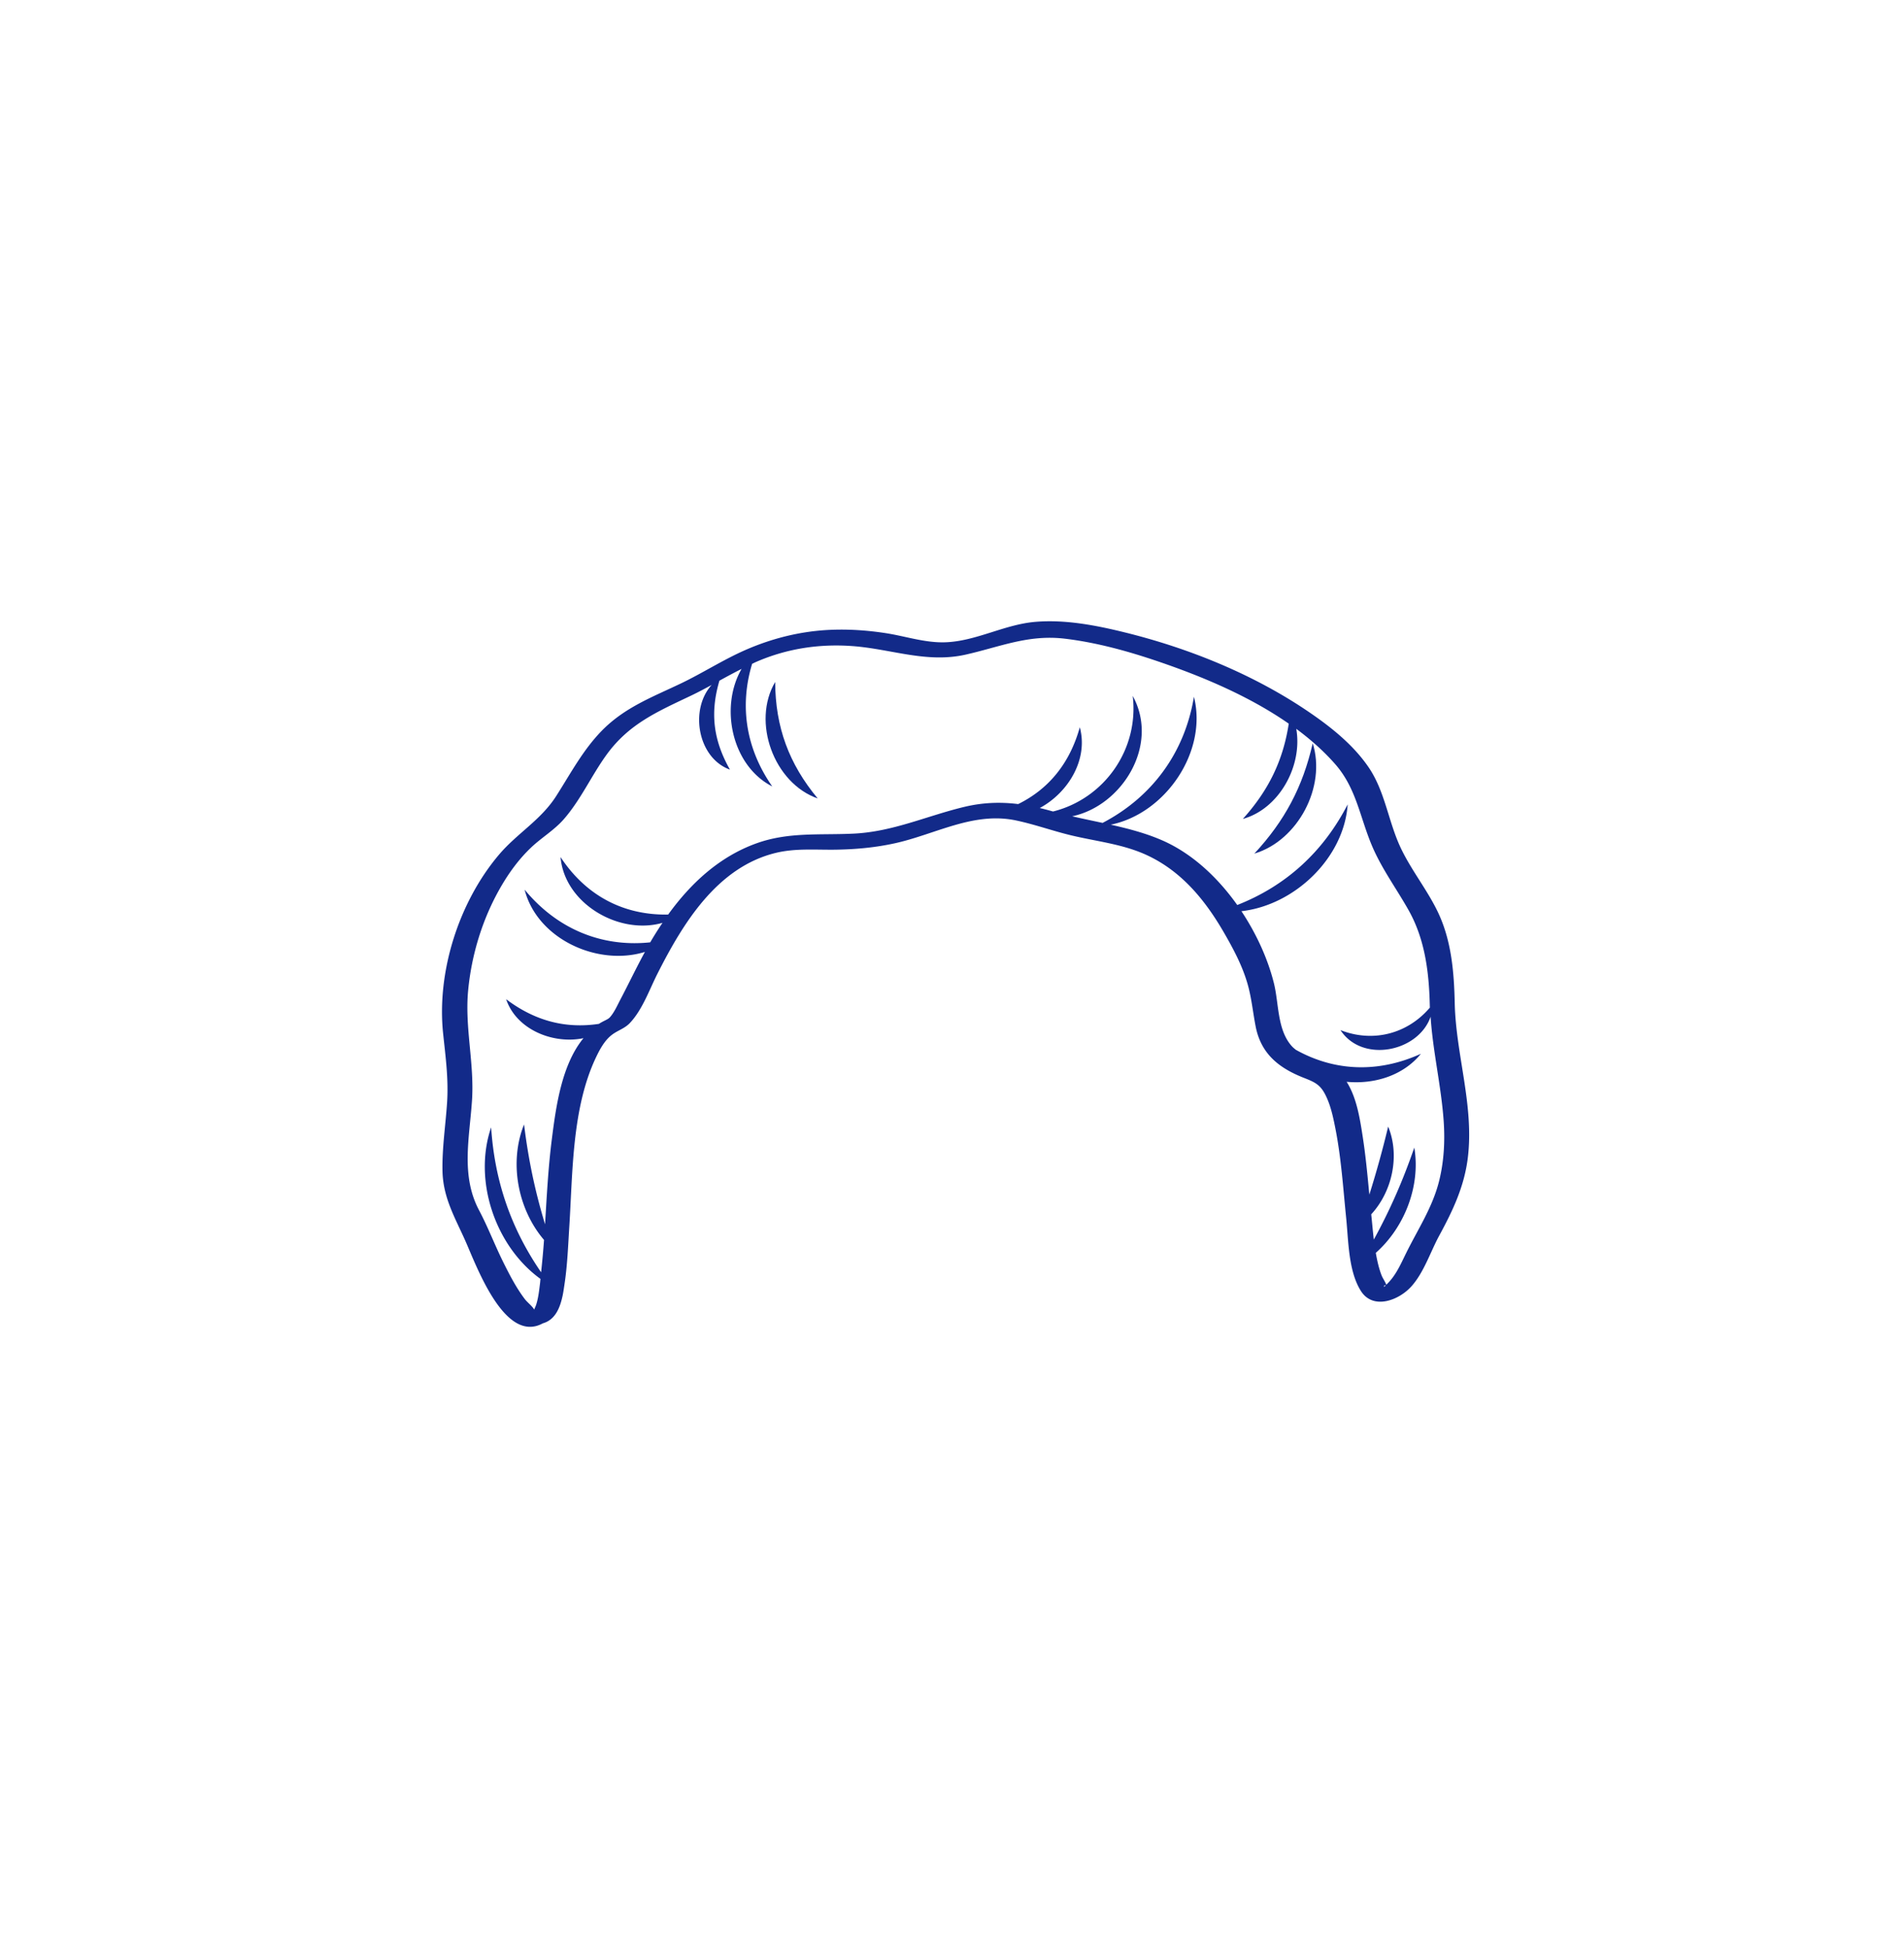 <svg xmlns="http://www.w3.org/2000/svg" xml:space="preserve" viewBox="0 0 215 220"><path d="M164.271 113.379c-.074-3.586-.366-7.222-1.961-10.493-1.204-2.469-2.947-4.623-4.128-7.108-1.413-2.972-1.768-6.378-3.633-9.12-1.726-2.536-4.233-4.536-6.744-6.249-6.189-4.222-13.473-7.18-20.728-8.975-3.287-.813-6.773-1.492-10.171-1.207-3.491.293-6.656 2.177-10.141 2.306-2.285.085-4.494-.683-6.733-1.029-2.077-.321-4.17-.465-6.27-.375-3.32.143-6.566.948-9.605 2.282-2.512 1.102-4.817 2.599-7.288 3.78-3.221 1.539-6.315 2.69-8.883 5.3-2.144 2.18-3.55 4.854-5.179 7.406-1.742 2.728-4.417 4.206-6.475 6.638-4.512 5.334-7.024 13.189-6.297 20.159.278 2.666.629 5.169.446 7.87-.173 2.549-.565 5.096-.516 7.656.058 2.974 1.357 5.185 2.532 7.796 1.268 2.817 4.444 11.794 8.797 9.43 1.424-.404 1.963-1.789 2.255-3.216.079-.389.131-.785.191-1.179.333-2.185.413-4.429.551-6.621.386-6.152.303-13.292 2.989-18.981.441-.933.995-1.97 1.84-2.604.657-.493 1.41-.691 1.994-1.305 1.428-1.501 2.211-3.773 3.13-5.588 2.872-5.675 6.73-12.026 13.363-13.636 2.253-.547 4.534-.324 6.827-.363 2.23-.038 4.434-.242 6.614-.721 4.566-1.004 8.856-3.589 13.653-2.585 2.08.435 4.093 1.163 6.157 1.666 2.938.716 5.95.991 8.719 2.293 3.896 1.832 6.539 5.084 8.647 8.737 1.06 1.838 2.06 3.715 2.649 5.763.456 1.584.601 3.205.916 4.815.599 3.064 2.591 4.677 5.425 5.793 1.217.479 1.854.749 2.45 1.928.598 1.182.882 2.543 1.135 3.833.65 3.314.871 6.705 1.209 10.06.08.796.137 1.686.216 2.597.174 2 .47 4.115 1.449 5.658 1.382 2.18 4.311 1.057 5.727-.546 1.414-1.6 2.119-3.867 3.127-5.721 1.537-2.827 2.828-5.554 3.221-8.789.712-5.867-1.323-11.527-1.477-17.355m-7.851 31.833c-.268.233-.172-.088.07-.074-.026.023-.044.051-.07.074m6.059-11.742c-.742 2.915-2.39 5.385-3.703 8.054-.644 1.309-1.177 2.568-2.227 3.55-.011-.015-.028-.027-.034-.044-.123-.336-.377-.667-.512-1.017-.308-.799-.497-1.657-.649-2.527 3.275-2.902 5.076-7.593 4.349-11.891-1.306 3.791-2.748 7.054-4.572 10.394-.109-.942-.191-1.884-.284-2.785l-.007-.073c2.389-2.589 3.252-6.645 1.912-9.905a113 113 0 0 1-2.127 7.687c-.209-2.216-.417-4.432-.76-6.631-.316-2.032-.678-4.334-1.802-6.114 3.138.297 6.39-.698 8.387-3.164-4.813 2.185-9.729 2.005-14.12-.448-.142-.118-.289-.227-.418-.367-1.705-1.841-1.488-4.841-2.058-7.137-.685-2.76-1.971-5.585-3.671-8.15 6.001-.677 11.583-6.006 11.996-12.06-2.761 5.371-6.986 9.21-12.47 11.361-2.243-3.165-5.144-5.851-8.482-7.306-1.85-.806-3.816-1.319-5.806-1.764 6.184-1.257 10.963-8.246 9.4-14.447-1.043 6.309-4.714 11.316-10.315 14.245-1.148-.246-2.298-.485-3.437-.747 5.632-1.185 9.893-8.033 6.839-13.595.724 6.085-3.247 11.615-8.995 13.052l-.126-.033a30 30 0 0 0-1.378-.359c3.225-1.73 5.506-5.509 4.522-9.12-1.123 4.048-3.489 6.968-6.957 8.675-2.012-.249-4.016-.184-6.134.329-4.217 1.021-7.992 2.782-12.396 3.006-3.781.192-7.344-.212-10.981 1.084-4.21 1.5-7.454 4.516-10.015 8.058-5.038.092-9.273-2.129-12.151-6.489.445 5.258 6.62 8.833 11.513 7.424a39 39 0 0 0-1.386 2.202c-5.495.575-10.526-1.512-14.184-5.949 1.424 5.576 8.245 8.682 13.585 7.032-.972 1.783-1.845 3.615-2.789 5.413-.342.652-.675 1.421-1.171 1.974-.232.259-.635.352-1.237.738-3.799.57-7.245-.351-10.475-2.784 1.154 3.418 5.278 5.112 8.733 4.4-2.495 3.03-3.119 7.849-3.576 11.432-.405 3.182-.567 6.386-.764 9.586-1.12-3.707-1.871-7.236-2.369-11.276-1.711 4.257-.731 9.549 2.254 13.043-.085 1.22-.2 2.437-.329 3.653-3.391-4.937-5.245-10.268-5.643-16.368-2.047 5.981.449 13.408 5.57 17.114-.019.158-.027.317-.046.475-.103.825-.191 1.703-.457 2.495-.013.039-.122.291-.204.486-.002-.003-.011-.007-.012-.009-.232-.404-.758-.783-1.053-1.173-.949-1.252-1.687-2.675-2.386-4.076-.979-1.961-1.757-4.028-2.782-5.964-2.067-3.905-1.074-8.159-.791-12.386.28-4.192-.831-8.253-.435-12.42.385-4.045 1.614-8.069 3.633-11.598.949-1.658 2.081-3.218 3.468-4.538 1.196-1.137 2.619-1.963 3.71-3.216 1.923-2.209 3.12-4.932 4.833-7.291 2.533-3.488 5.771-4.863 9.526-6.654.79-.377 1.562-.789 2.33-1.208-2.512 2.759-1.595 8.244 2.062 9.565-1.889-3.345-2.254-6.415-1.19-10.042a82 82 0 0 1 2.506-1.335c-2.5 4.333-1.108 10.942 3.461 13.274-2.955-4.233-3.725-9.042-2.273-13.845.132-.06.259-.13.392-.188 3.46-1.518 7.131-2.088 10.896-1.818 4.391.315 8.392 1.965 12.817.969 3.917-.882 7.088-2.299 11.237-1.798 3.601.435 7.154 1.422 10.58 2.591 4.911 1.675 10.207 3.891 14.674 7.002-.635 4.152-2.266 7.518-5.184 10.759 4.12-1.144 6.765-6.006 6.033-10.176 1.605 1.19 3.088 2.502 4.379 3.968 2.427 2.756 2.797 6.03 4.201 9.309 1.106 2.582 2.752 4.794 4.117 7.228 1.867 3.329 2.307 7.101 2.385 10.863.001.037.007.074.008.111-2.525 2.968-6.412 3.99-10.099 2.545 2.456 3.753 8.79 2.476 10.178-1.51.256 3.93 1.185 7.77 1.47 11.701.168 2.329.045 4.676-.534 6.948" style="fill:#122a89"/><path d="M141.642 96.399c4.925-1.472 8.137-7.563 6.59-12.46-1.131 4.941-3.15 8.739-6.59 12.46m-49.308-6.23c-3.253-3.92-4.773-8.056-4.803-13.151-2.662 4.511-.147 11.422 4.803 13.151" style="fill:#122a89"/></svg>